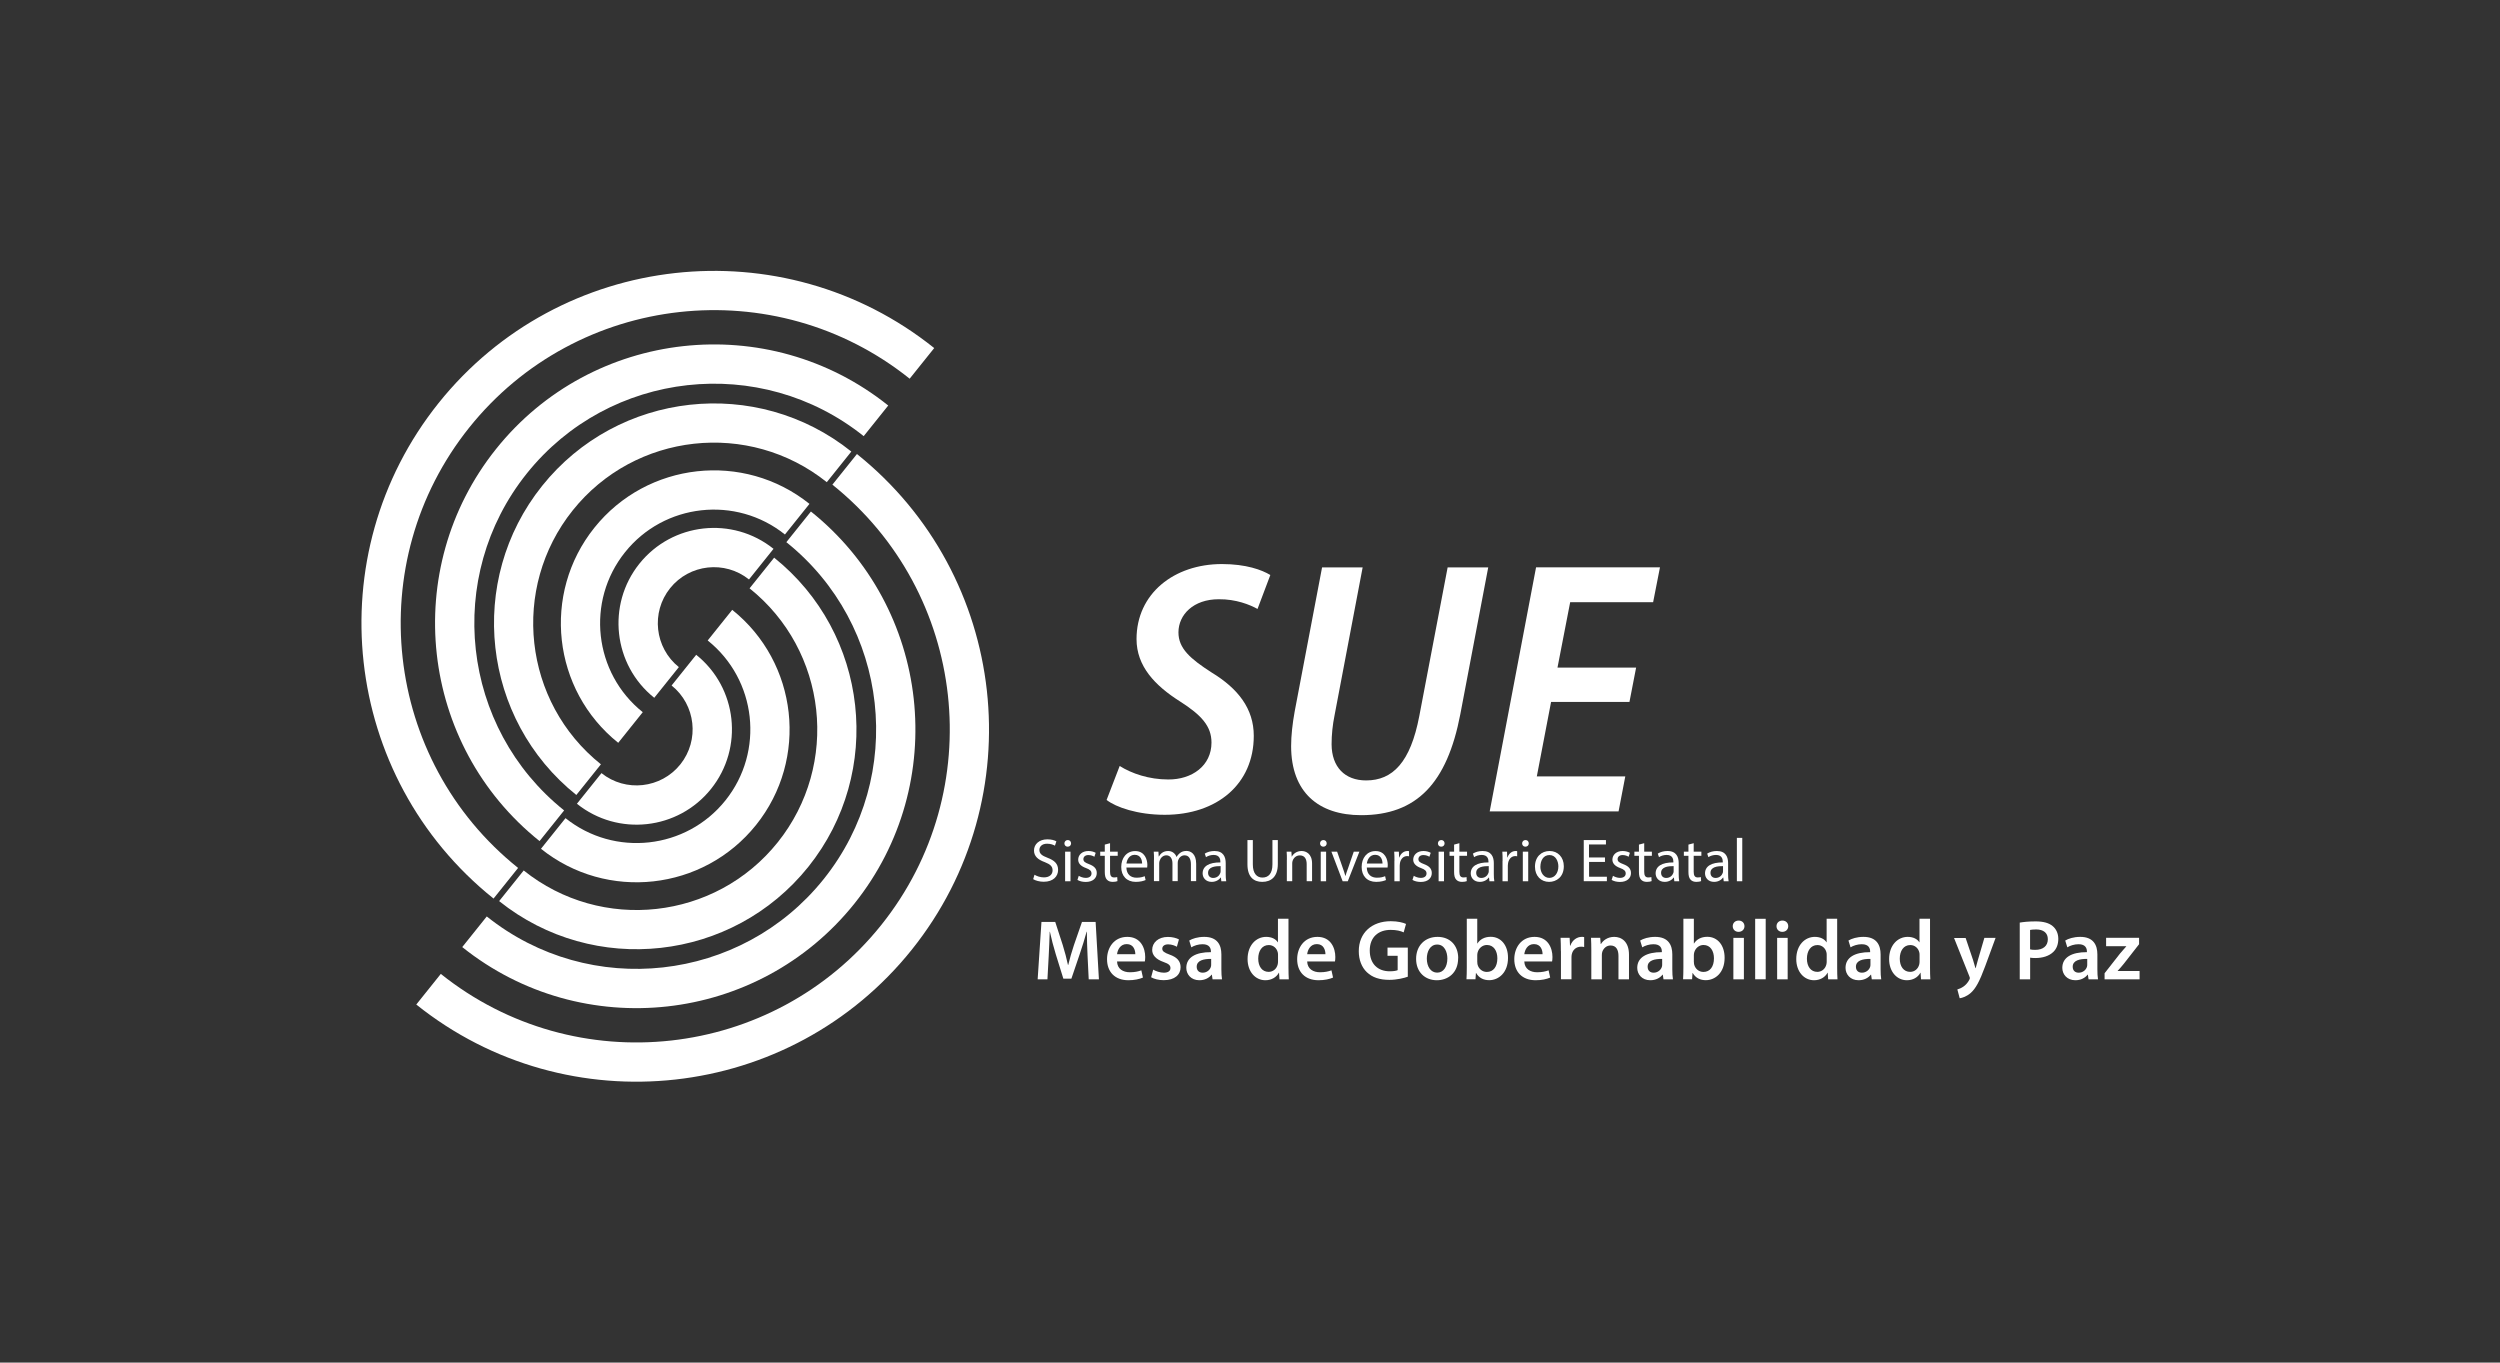 <svg width="222" height="121" viewBox="0 0 222 121" fill="none" xmlns="http://www.w3.org/2000/svg">
<rect x="0" y="0" width="222" height="121" fill="#333333" stroke="none"/>
<g clip-path="url(#clip0_157_185138)">
<path d="M43.827 79.792C30.352 69.003 28.162 49.266 38.951 35.785C49.74 22.309 69.477 20.119 82.958 30.908L80.779 33.628C68.802 24.044 51.261 25.987 41.671 37.964C32.087 49.941 34.029 67.483 46.007 77.072L43.827 79.792Z" fill="white"/>
<path d="M47.915 74.691C37.25 66.154 35.521 50.533 44.052 39.867C52.583 29.202 68.21 27.473 78.875 36.01L76.696 38.73C67.534 31.398 54.109 32.885 46.778 42.047C39.446 51.209 40.933 64.633 50.094 71.965L47.915 74.685V74.691Z" fill="white"/>
<path d="M51.187 70.602C42.78 63.873 41.411 51.552 48.141 43.145C54.87 34.737 67.191 33.369 75.598 40.098L73.419 42.818C66.509 37.288 56.39 38.409 50.86 45.318C45.331 52.228 46.451 62.347 53.361 67.871L51.181 70.591L51.187 70.602Z" fill="white"/>
<path d="M54.898 65.962C49.047 61.277 48.095 52.712 52.781 46.861C57.466 41.011 66.031 40.059 71.881 44.744L69.702 47.464C65.355 43.984 58.98 44.688 55.5 49.041C52.02 53.388 52.724 59.762 57.077 63.242L54.898 65.962Z" fill="white"/>
<path d="M58.097 61.964C54.448 59.047 53.857 53.703 56.779 50.054C59.702 46.405 65.04 45.814 68.689 48.736L66.51 51.456C64.364 49.739 61.222 50.088 59.505 52.233C57.787 54.379 58.136 57.521 60.282 59.239L58.102 61.959L58.097 61.964Z" fill="white"/>
<path d="M76.096 40.318C89.571 51.107 91.761 70.85 80.972 84.326C70.183 97.801 50.44 99.991 36.965 89.202L39.144 86.482C51.121 96.066 68.662 94.124 78.252 82.146C87.837 70.169 85.894 52.628 73.916 43.038L76.096 40.318Z" fill="white"/>
<path d="M72.007 45.42C82.672 53.957 84.401 69.578 75.87 80.243C67.333 90.908 51.712 92.637 41.047 84.1L43.226 81.38C52.388 88.712 65.813 87.225 73.144 78.064C80.476 68.902 78.989 55.477 69.828 48.145L72.007 45.425V45.42Z" fill="white"/>
<path d="M68.735 49.514C77.142 56.243 78.511 68.564 71.782 76.971C65.052 85.379 52.731 86.747 44.324 80.018L46.504 77.298C53.413 82.828 63.532 81.707 69.062 74.797C74.591 67.888 73.471 57.769 66.561 52.245L68.741 49.525L68.735 49.514Z" fill="white"/>
<path d="M65.022 54.154C70.873 58.839 71.825 67.404 67.14 73.255C62.455 79.105 53.89 80.057 48.039 75.372L50.218 72.652C54.566 76.132 60.94 75.428 64.42 71.075C67.9 66.728 67.196 60.354 62.843 56.874L65.022 54.154Z" fill="white"/>
<path d="M61.823 58.146C65.472 61.063 66.063 66.407 63.14 70.056C60.218 73.705 54.879 74.296 51.23 71.374L53.41 68.654C55.555 70.371 58.697 70.022 60.415 67.877C62.132 65.731 61.783 62.589 59.638 60.872L61.817 58.152L61.823 58.146Z" fill="white"/>
<path d="M99.426 68.018C100.496 68.693 102.038 69.217 103.733 69.217C105.845 69.234 107.58 68.001 107.58 65.94C107.58 64.487 106.69 63.502 104.798 62.296C102.545 60.872 100.924 59.154 100.924 56.75C100.924 52.718 104.246 50.088 108.509 50.088C110.648 50.088 112.062 50.606 112.805 51.062L111.668 54.075C110.986 53.698 109.753 53.196 108.221 53.213C105.975 53.213 104.651 54.582 104.646 56.153C104.646 57.578 105.687 58.49 107.591 59.717C109.945 61.148 111.335 62.933 111.335 65.343C111.335 69.645 108.053 72.354 103.429 72.354C101.008 72.354 99.088 71.678 98.266 71.036L99.426 68.023V68.018Z" fill="white"/>
<path d="M121.004 50.381L118.51 63.513C118.335 64.374 118.245 65.236 118.245 66.097C118.256 68.102 119.411 69.302 121.314 69.302C123.662 69.302 125.25 67.702 126.033 63.586L128.55 50.386H132.154L129.676 63.423C128.499 69.572 125.779 72.387 120.869 72.387C117.085 72.387 114.652 70.355 114.652 66.249C114.652 65.332 114.771 64.256 114.968 63.175L117.4 50.386H121.004V50.381Z" fill="white"/>
<path d="M144.691 62.33H137.736L136.469 68.947H144.325L143.728 72.055H132.285L136.402 50.381H147.405L146.797 53.478H139.431L138.305 59.284H145.287L144.696 62.33H144.691Z" fill="white"/>
<path d="M91.859 77.675C92.073 77.805 92.377 77.912 92.703 77.912C93.188 77.912 93.469 77.658 93.469 77.287C93.469 76.943 93.272 76.752 92.782 76.56C92.185 76.346 91.819 76.042 91.819 75.524C91.819 74.955 92.292 74.533 93.002 74.533C93.374 74.533 93.649 74.617 93.807 74.713L93.678 75.096C93.559 75.028 93.311 74.921 92.985 74.921C92.484 74.921 92.298 75.22 92.298 75.468C92.298 75.811 92.518 75.98 93.024 76.172C93.644 76.408 93.959 76.707 93.959 77.247C93.959 77.81 93.542 78.3 92.681 78.3C92.326 78.3 91.943 78.199 91.746 78.069L91.864 77.675H91.859Z" fill="white"/>
<path d="M95.111 74.893C95.111 75.057 94.998 75.186 94.807 75.186C94.638 75.186 94.519 75.057 94.519 74.893C94.519 74.73 94.643 74.595 94.818 74.595C94.993 74.595 95.111 74.724 95.111 74.893ZM94.582 78.255V75.631H95.06V78.255H94.582Z" fill="white"/>
<path d="M95.783 77.765C95.924 77.855 96.171 77.957 96.413 77.957C96.763 77.957 96.926 77.782 96.926 77.568C96.926 77.343 96.791 77.213 96.436 77.084C95.963 76.915 95.743 76.656 95.743 76.341C95.743 75.918 96.087 75.569 96.65 75.569C96.915 75.569 97.151 75.642 97.297 75.732L97.179 76.082C97.078 76.014 96.886 75.929 96.644 75.929C96.363 75.929 96.205 76.093 96.205 76.29C96.205 76.509 96.363 76.605 96.706 76.735C97.162 76.909 97.393 77.135 97.393 77.529C97.393 77.99 97.033 78.317 96.413 78.317C96.126 78.317 95.862 78.249 95.676 78.137L95.794 77.771L95.783 77.765Z" fill="white"/>
<path d="M98.572 74.876V75.631H99.253V75.997H98.572V77.41C98.572 77.737 98.662 77.917 98.932 77.917C99.056 77.917 99.152 77.9 99.208 77.883L99.231 78.244C99.141 78.283 98.994 78.311 98.809 78.311C98.583 78.311 98.409 78.244 98.29 78.109C98.155 77.968 98.105 77.737 98.105 77.427V75.997H97.699V75.631H98.105V75L98.572 74.876Z" fill="white"/>
<path d="M100.023 77.028C100.034 77.675 100.445 77.94 100.924 77.94C101.267 77.94 101.47 77.878 101.65 77.805L101.729 78.148C101.56 78.221 101.273 78.311 100.856 78.311C100.051 78.311 99.566 77.782 99.566 76.988C99.566 76.194 100.034 75.575 100.8 75.575C101.656 75.575 101.886 76.329 101.886 76.814C101.886 76.909 101.875 76.988 101.87 77.039H100.028L100.023 77.028ZM101.419 76.684C101.419 76.38 101.295 75.907 100.76 75.907C100.276 75.907 100.068 76.352 100.028 76.684H101.419Z" fill="white"/>
<path d="M102.476 76.341C102.476 76.07 102.476 75.845 102.453 75.631H102.87L102.892 76.053H102.909C103.056 75.805 103.298 75.569 103.731 75.569C104.092 75.569 104.362 75.789 104.475 76.093H104.486C104.565 75.946 104.672 75.834 104.779 75.749C104.936 75.631 105.111 75.563 105.359 75.563C105.708 75.563 106.22 75.789 106.22 76.701V78.244H105.753V76.757C105.753 76.25 105.567 75.952 105.184 75.952C104.914 75.952 104.7 76.155 104.621 76.385C104.599 76.453 104.582 76.538 104.582 76.622V78.244H104.114V76.673C104.114 76.256 103.928 75.952 103.568 75.952C103.27 75.952 103.05 76.188 102.977 76.431C102.949 76.504 102.937 76.583 102.937 76.662V78.244H102.47V76.329L102.476 76.341Z" fill="white"/>
<path d="M108.454 78.255L108.415 77.923H108.398C108.251 78.131 107.97 78.311 107.598 78.311C107.069 78.311 106.793 77.94 106.793 77.557C106.793 76.921 107.356 76.577 108.37 76.583V76.526C108.37 76.312 108.308 75.918 107.773 75.918C107.531 75.918 107.272 75.991 107.091 76.115L106.984 75.8C107.204 75.659 107.514 75.569 107.846 75.569C108.646 75.569 108.843 76.115 108.843 76.645V77.624C108.843 77.85 108.854 78.075 108.888 78.255H108.454ZM108.387 76.915C107.869 76.904 107.277 76.994 107.277 77.506C107.277 77.816 107.486 77.962 107.728 77.962C108.071 77.962 108.285 77.743 108.364 77.523C108.381 77.472 108.392 77.422 108.392 77.371V76.915H108.387Z" fill="white"/>
<path d="M111.252 74.6V76.763C111.252 77.579 111.618 77.928 112.102 77.928C112.643 77.928 112.992 77.568 112.992 76.763V74.6H113.471V76.729C113.471 77.85 112.879 78.311 112.085 78.311C111.337 78.311 110.773 77.883 110.773 76.752V74.6H111.252Z" fill="white"/>
<path d="M114.276 76.341C114.276 76.07 114.276 75.845 114.254 75.631H114.676L114.704 76.065H114.716C114.845 75.817 115.149 75.569 115.583 75.569C115.949 75.569 116.512 75.789 116.512 76.684V78.249H116.033V76.735C116.033 76.312 115.876 75.958 115.425 75.958C115.11 75.958 114.868 76.177 114.783 76.448C114.761 76.509 114.749 76.588 114.749 76.673V78.249H114.271V76.335L114.276 76.341Z" fill="white"/>
<path d="M117.81 74.893C117.81 75.057 117.697 75.186 117.506 75.186C117.337 75.186 117.219 75.057 117.219 74.893C117.219 74.73 117.343 74.595 117.517 74.595C117.692 74.595 117.81 74.724 117.81 74.893ZM117.281 78.255V75.631H117.759V78.255H117.281Z" fill="white"/>
<path d="M118.737 75.631L119.25 77.106C119.334 77.343 119.407 77.562 119.464 77.776H119.481C119.543 77.557 119.616 77.343 119.706 77.106L120.213 75.631H120.714L119.683 78.255H119.227L118.23 75.631H118.743H118.737Z" fill="white"/>
<path d="M121.37 77.028C121.381 77.675 121.793 77.94 122.271 77.94C122.615 77.94 122.817 77.878 122.998 77.805L123.076 78.148C122.907 78.221 122.62 78.311 122.204 78.311C121.398 78.311 120.914 77.782 120.914 76.988C120.914 76.194 121.381 75.575 122.147 75.575C123.003 75.575 123.234 76.329 123.234 76.814C123.234 76.909 123.223 76.988 123.217 77.039H121.376L121.37 77.028ZM122.767 76.684C122.767 76.38 122.643 75.907 122.108 75.907C121.624 75.907 121.415 76.352 121.376 76.684H122.767Z" fill="white"/>
<path d="M123.827 76.448C123.827 76.138 123.827 75.873 123.805 75.631H124.221L124.238 76.143H124.261C124.379 75.789 124.666 75.569 124.987 75.569C125.044 75.569 125.077 75.569 125.122 75.586V76.036C125.072 76.025 125.027 76.019 124.959 76.019C124.621 76.019 124.385 76.273 124.317 76.633C124.306 76.701 124.295 76.774 124.295 76.859V78.255H123.822V76.448H123.827Z" fill="white"/>
<path d="M125.533 77.765C125.674 77.855 125.921 77.957 126.163 77.957C126.513 77.957 126.676 77.782 126.676 77.568C126.676 77.343 126.541 77.213 126.186 77.084C125.713 76.915 125.493 76.656 125.493 76.341C125.493 75.918 125.837 75.569 126.4 75.569C126.665 75.569 126.901 75.642 127.048 75.732L126.929 76.082C126.828 76.014 126.636 75.929 126.394 75.929C126.113 75.929 125.955 76.093 125.955 76.29C125.955 76.509 126.113 76.605 126.456 76.735C126.912 76.909 127.143 77.135 127.143 77.529C127.143 77.99 126.783 78.317 126.163 78.317C125.876 78.317 125.612 78.249 125.426 78.137L125.544 77.771L125.533 77.765Z" fill="white"/>
<path d="M128.279 74.893C128.279 75.057 128.166 75.186 127.975 75.186C127.806 75.186 127.688 75.057 127.688 74.893C127.688 74.73 127.811 74.595 127.986 74.595C128.161 74.595 128.279 74.724 128.279 74.893ZM127.749 78.255V75.631H128.228V78.255H127.749Z" fill="white"/>
<path d="M129.592 74.876V75.631H130.273V75.997H129.592V77.41C129.592 77.737 129.682 77.917 129.952 77.917C130.076 77.917 130.172 77.9 130.228 77.883L130.25 78.244C130.16 78.283 130.014 78.311 129.828 78.311C129.603 78.311 129.428 78.244 129.31 78.109C129.175 77.968 129.124 77.737 129.124 77.427V75.997H128.719V75.631H129.124V75L129.592 74.876Z" fill="white"/>
<path d="M132.263 78.255L132.223 77.923H132.206C132.06 78.131 131.778 78.311 131.407 78.311C130.877 78.311 130.602 77.94 130.602 77.557C130.602 76.921 131.165 76.577 132.178 76.583V76.526C132.178 76.312 132.116 75.918 131.581 75.918C131.339 75.918 131.08 75.991 130.9 76.115L130.793 75.8C131.013 75.659 131.322 75.569 131.655 75.569C132.454 75.569 132.651 76.115 132.651 76.645V77.624C132.651 77.85 132.663 78.075 132.696 78.255H132.263ZM132.195 76.915C131.677 76.904 131.086 76.994 131.086 77.506C131.086 77.816 131.294 77.962 131.536 77.962C131.88 77.962 132.094 77.743 132.173 77.523C132.19 77.472 132.201 77.422 132.201 77.371V76.915H132.195Z" fill="white"/>
<path d="M133.429 76.448C133.429 76.138 133.429 75.873 133.406 75.631H133.823L133.84 76.143H133.862C133.981 75.789 134.268 75.569 134.589 75.569C134.645 75.569 134.679 75.569 134.724 75.586V76.036C134.673 76.025 134.628 76.019 134.561 76.019C134.223 76.019 133.986 76.273 133.919 76.633C133.907 76.701 133.896 76.774 133.896 76.859V78.255H133.423V76.448H133.429Z" fill="white"/>
<path d="M135.755 74.893C135.755 75.057 135.643 75.186 135.451 75.186C135.282 75.186 135.164 75.057 135.164 74.893C135.164 74.73 135.288 74.595 135.463 74.595C135.637 74.595 135.755 74.724 135.755 74.893ZM135.226 78.255V75.631H135.705V78.255H135.226Z" fill="white"/>
<path d="M138.867 76.921C138.867 77.889 138.197 78.311 137.56 78.311C136.851 78.311 136.305 77.793 136.305 76.96C136.305 76.082 136.879 75.569 137.605 75.569C138.332 75.569 138.867 76.115 138.867 76.921ZM136.783 76.949C136.783 77.523 137.116 77.957 137.583 77.957C138.05 77.957 138.383 77.529 138.383 76.937C138.383 76.493 138.157 75.929 137.594 75.929C137.031 75.929 136.789 76.448 136.789 76.949H136.783Z" fill="white"/>
<path d="M142.529 76.538H141.11V77.855H142.692V78.249H140.637V74.595H142.608V74.989H141.104V76.143H142.523V76.532L142.529 76.538Z" fill="white"/>
<path d="M143.22 77.765C143.361 77.855 143.609 77.957 143.851 77.957C144.2 77.957 144.363 77.782 144.363 77.568C144.363 77.343 144.228 77.213 143.873 77.084C143.4 76.915 143.181 76.656 143.181 76.341C143.181 75.918 143.524 75.569 144.087 75.569C144.352 75.569 144.589 75.642 144.735 75.732L144.617 76.082C144.515 76.014 144.324 75.929 144.082 75.929C143.8 75.929 143.643 76.093 143.643 76.29C143.643 76.509 143.8 76.605 144.144 76.735C144.6 76.909 144.831 77.135 144.831 77.529C144.831 77.99 144.47 78.317 143.851 78.317C143.564 78.317 143.299 78.249 143.113 78.137L143.232 77.771L143.22 77.765Z" fill="white"/>
<path d="M146.006 74.876V75.631H146.687V75.997H146.006V77.41C146.006 77.737 146.096 77.917 146.366 77.917C146.49 77.917 146.586 77.9 146.642 77.883L146.664 78.244C146.574 78.283 146.428 78.311 146.242 78.311C146.017 78.311 145.842 78.244 145.724 78.109C145.589 77.968 145.538 77.737 145.538 77.427V75.997H145.133V75.631H145.538V75L146.006 74.876Z" fill="white"/>
<path d="M148.681 78.255L148.641 77.923H148.624C148.478 78.131 148.196 78.311 147.825 78.311C147.295 78.311 147.02 77.94 147.02 77.557C147.02 76.921 147.583 76.577 148.596 76.583V76.526C148.596 76.312 148.534 75.918 147.999 75.918C147.757 75.918 147.498 75.991 147.318 76.115L147.211 75.8C147.431 75.659 147.74 75.569 148.073 75.569C148.872 75.569 149.069 76.115 149.069 76.645V77.624C149.069 77.85 149.081 78.075 149.114 78.255H148.681ZM148.613 76.915C148.095 76.904 147.504 76.994 147.504 77.506C147.504 77.816 147.712 77.962 147.954 77.962C148.298 77.962 148.512 77.743 148.591 77.523C148.608 77.472 148.619 77.422 148.619 77.371V76.915H148.613Z" fill="white"/>
<path d="M150.4 74.876V75.631H151.082V75.997H150.4V77.41C150.4 77.737 150.49 77.917 150.761 77.917C150.884 77.917 150.98 77.9 151.036 77.883L151.059 78.244C150.969 78.283 150.823 78.311 150.637 78.311C150.411 78.311 150.237 78.244 150.119 78.109C149.983 77.968 149.933 77.737 149.933 77.427V75.997H149.527V75.631H149.933V75L150.4 74.876Z" fill="white"/>
<path d="M153.067 78.255L153.028 77.923H153.011C152.865 78.131 152.583 78.311 152.212 78.311C151.682 78.311 151.406 77.94 151.406 77.557C151.406 76.921 151.969 76.577 152.983 76.583V76.526C152.983 76.312 152.921 75.918 152.386 75.918C152.144 75.918 151.885 75.991 151.705 76.115L151.598 75.8C151.817 75.659 152.127 75.569 152.459 75.569C153.259 75.569 153.456 76.115 153.456 76.645V77.624C153.456 77.85 153.467 78.075 153.501 78.255H153.067ZM153 76.915C152.482 76.904 151.891 76.994 151.891 77.506C151.891 77.816 152.099 77.962 152.341 77.962C152.685 77.962 152.899 77.743 152.977 77.523C152.994 77.472 153.005 77.422 153.005 77.371V76.915H153Z" fill="white"/>
<path d="M154.234 74.403H154.713V78.255H154.234V74.403Z" fill="white"/>
<path d="M96.576 84.883C96.548 84.224 96.514 83.43 96.514 82.737H96.492C96.323 83.362 96.109 84.049 95.889 84.697L95.14 86.904H94.425L93.749 84.725C93.552 84.072 93.367 83.379 93.231 82.737H93.214C93.192 83.408 93.164 84.219 93.124 84.917L93.012 86.966H92.144L92.482 81.865H93.704L94.369 83.914C94.555 84.517 94.718 85.125 94.836 85.688H94.859C94.994 85.131 95.168 84.506 95.371 83.909L96.081 81.865H97.291L97.584 86.966H96.678L96.576 84.883Z" fill="white"/>
<path d="M99.194 85.379C99.217 86.049 99.735 86.336 100.332 86.336C100.76 86.336 101.07 86.268 101.351 86.167L101.492 86.809C101.177 86.944 100.737 87.045 100.202 87.045C99.009 87.045 98.305 86.308 98.305 85.176C98.305 84.156 98.924 83.194 100.107 83.194C101.289 83.194 101.695 84.179 101.695 84.984C101.695 85.159 101.678 85.294 101.661 85.379H99.194ZM100.816 84.731C100.816 84.387 100.67 83.836 100.05 83.836C99.476 83.836 99.24 84.354 99.194 84.731H100.816Z" fill="white"/>
<path d="M102.405 86.105C102.613 86.234 103.013 86.375 103.345 86.375C103.756 86.375 103.936 86.206 103.936 85.964C103.936 85.722 103.784 85.587 103.334 85.429C102.613 85.181 102.314 84.787 102.314 84.354C102.314 83.706 102.855 83.199 103.711 83.199C104.116 83.199 104.471 83.301 104.691 83.419L104.505 84.072C104.347 83.982 104.054 83.858 103.728 83.858C103.401 83.858 103.21 84.021 103.21 84.247C103.21 84.472 103.39 84.596 103.852 84.765C104.522 85.001 104.832 85.345 104.837 85.885C104.837 86.555 104.314 87.04 103.339 87.04C102.894 87.04 102.489 86.933 102.219 86.781L102.405 86.099V86.105Z" fill="white"/>
<path d="M107.675 86.961L107.613 86.55H107.591C107.365 86.843 106.982 87.045 106.504 87.045C105.755 87.045 105.344 86.51 105.344 85.947C105.344 85.018 106.172 84.545 107.529 84.551V84.489C107.529 84.247 107.433 83.841 106.78 83.847C106.419 83.847 106.042 83.965 105.789 84.123L105.603 83.52C105.879 83.351 106.357 83.194 106.937 83.194C108.12 83.194 108.458 83.937 108.458 84.748V86.077C108.458 86.409 108.475 86.736 108.514 86.966H107.675V86.961ZM107.551 85.153C106.892 85.142 106.267 85.283 106.267 85.846C106.267 86.206 106.504 86.375 106.797 86.375C107.168 86.375 107.439 86.133 107.523 85.863C107.546 85.801 107.551 85.728 107.551 85.66V85.153Z" fill="white"/>
<path d="M114.417 81.589V85.93C114.417 86.308 114.428 86.713 114.445 86.966H113.618L113.578 86.381H113.561C113.342 86.792 112.897 87.045 112.362 87.045C111.483 87.045 110.785 86.296 110.785 85.165C110.785 83.931 111.551 83.194 112.435 83.194C112.942 83.194 113.302 83.402 113.466 83.672H113.482V81.583H114.412L114.417 81.589ZM113.488 84.815C113.488 84.742 113.488 84.646 113.466 84.573C113.381 84.213 113.083 83.92 112.666 83.92C112.063 83.92 111.731 84.449 111.731 85.131C111.731 85.812 112.069 86.302 112.655 86.302C113.038 86.302 113.364 86.043 113.46 85.638C113.482 85.553 113.488 85.463 113.488 85.367V84.815Z" fill="white"/>
<path d="M116.077 85.379C116.1 86.049 116.618 86.336 117.215 86.336C117.643 86.336 117.952 86.268 118.234 86.167L118.375 86.809C118.059 86.944 117.62 87.045 117.085 87.045C115.891 87.045 115.188 86.308 115.188 85.176C115.188 84.156 115.807 83.194 116.989 83.194C118.172 83.194 118.577 84.179 118.577 84.984C118.577 85.159 118.561 85.294 118.544 85.379H116.077ZM117.699 84.731C117.699 84.387 117.553 83.836 116.933 83.836C116.359 83.836 116.122 84.354 116.077 84.731H117.699Z" fill="white"/>
<path d="M125.019 86.73C124.692 86.848 124.056 87.011 123.374 87.011C122.513 87.011 121.86 86.797 121.375 86.33C120.919 85.897 120.655 85.226 120.66 84.455C120.66 82.839 121.815 81.803 123.504 81.803C124.129 81.803 124.619 81.932 124.855 82.045L124.647 82.794C124.371 82.67 124.028 82.574 123.487 82.574C122.4 82.574 121.634 83.216 121.634 84.404C121.634 85.593 122.35 86.251 123.408 86.251C123.746 86.251 123.994 86.206 124.112 86.15V84.877H123.211V84.145H125.013V86.724L125.019 86.73Z" fill="white"/>
<path d="M129.483 85.086C129.483 86.443 128.532 87.045 127.591 87.045C126.55 87.045 125.75 86.33 125.75 85.148C125.75 83.965 126.544 83.194 127.659 83.194C128.774 83.194 129.489 83.965 129.489 85.086H129.483ZM126.702 85.125C126.702 85.835 127.056 86.37 127.62 86.37C128.183 86.37 128.526 85.852 128.526 85.114C128.526 84.534 128.267 83.875 127.625 83.875C126.983 83.875 126.702 84.511 126.702 85.125Z" fill="white"/>
<path d="M130.223 86.961C130.24 86.713 130.251 86.302 130.251 85.925V81.583H131.18V83.779H131.197C131.422 83.419 131.828 83.188 132.374 83.188C133.275 83.188 133.917 83.931 133.911 85.058C133.911 86.381 133.072 87.04 132.239 87.04C131.766 87.04 131.343 86.859 131.079 86.403H131.062L131.022 86.961H130.228H130.223ZM131.186 85.435C131.186 85.514 131.191 85.587 131.208 85.654C131.304 86.032 131.63 86.308 132.03 86.308C132.616 86.308 132.965 85.84 132.965 85.097C132.965 84.449 132.65 83.914 132.036 83.914C131.659 83.914 131.309 84.185 131.208 84.596C131.191 84.669 131.18 84.748 131.18 84.838V85.435H131.186Z" fill="white"/>
<path d="M135.358 85.379C135.381 86.049 135.899 86.336 136.496 86.336C136.924 86.336 137.234 86.268 137.515 86.167L137.656 86.809C137.341 86.944 136.901 87.045 136.366 87.045C135.173 87.045 134.469 86.308 134.469 85.176C134.469 84.156 135.088 83.194 136.271 83.194C137.453 83.194 137.859 84.179 137.859 84.984C137.859 85.159 137.842 85.294 137.825 85.379H135.358ZM136.98 84.731C136.98 84.387 136.834 83.836 136.214 83.836C135.64 83.836 135.404 84.354 135.358 84.731H136.98Z" fill="white"/>
<path d="M138.606 84.461C138.606 83.965 138.595 83.605 138.578 83.278H139.383L139.417 83.976H139.445C139.626 83.458 140.059 83.194 140.453 83.194C140.543 83.194 140.6 83.194 140.673 83.216V84.095C140.594 84.078 140.51 84.066 140.403 84.066C139.958 84.066 139.648 84.348 139.569 84.77C139.552 84.855 139.547 84.951 139.547 85.052V86.961H138.612V84.461H138.606Z" fill="white"/>
<path d="M141.309 84.376C141.309 83.948 141.298 83.599 141.281 83.278H142.098L142.143 83.83H142.165C142.329 83.543 142.728 83.194 143.342 83.194C143.984 83.194 144.654 83.605 144.654 84.776V86.966H143.72V84.889C143.72 84.359 143.528 83.959 143.016 83.959C142.644 83.959 142.391 84.224 142.289 84.506C142.261 84.585 142.244 84.697 142.244 84.799V86.966H141.309V84.376Z" fill="white"/>
<path d="M147.718 86.961L147.656 86.55H147.634C147.408 86.843 147.025 87.045 146.547 87.045C145.798 87.045 145.387 86.51 145.387 85.947C145.387 85.018 146.214 84.545 147.572 84.551V84.489C147.572 84.247 147.476 83.841 146.823 83.847C146.462 83.847 146.085 83.965 145.832 84.123L145.646 83.52C145.922 83.351 146.4 83.194 146.98 83.194C148.163 83.194 148.501 83.937 148.501 84.748V86.077C148.501 86.409 148.518 86.736 148.557 86.966H147.718V86.961ZM147.594 85.153C146.935 85.142 146.31 85.283 146.31 85.846C146.31 86.206 146.547 86.375 146.84 86.375C147.211 86.375 147.482 86.133 147.572 85.863C147.594 85.801 147.6 85.728 147.6 85.66V85.153H147.594Z" fill="white"/>
<path d="M149.457 86.961C149.474 86.713 149.485 86.302 149.485 85.925V81.583H150.414V83.779H150.431C150.656 83.419 151.062 83.188 151.608 83.188C152.509 83.188 153.151 83.931 153.145 85.058C153.145 86.381 152.306 87.04 151.473 87.04C151 87.04 150.578 86.859 150.313 86.403H150.296L150.257 86.961H149.463H149.457ZM150.42 85.435C150.42 85.514 150.426 85.587 150.442 85.654C150.538 86.032 150.865 86.308 151.265 86.308C151.85 86.308 152.199 85.84 152.199 85.097C152.199 84.449 151.884 83.914 151.27 83.914C150.893 83.914 150.544 84.185 150.442 84.596C150.426 84.669 150.414 84.748 150.414 84.838V85.435H150.42Z" fill="white"/>
<path d="M154.909 82.248C154.909 82.523 154.706 82.749 154.38 82.749C154.07 82.749 153.867 82.523 153.867 82.248C153.867 81.966 154.076 81.746 154.391 81.746C154.706 81.746 154.909 81.966 154.909 82.248ZM153.923 86.966V83.284H154.858V86.966H153.923Z" fill="white"/>
<path d="M155.859 81.589H156.794V86.961H155.859V81.589Z" fill="white"/>
<path d="M158.796 82.248C158.796 82.523 158.593 82.749 158.266 82.749C157.957 82.749 157.754 82.523 157.754 82.248C157.754 81.966 157.962 81.746 158.278 81.746C158.593 81.746 158.796 81.966 158.796 82.248ZM157.81 86.966V83.284H158.745V86.966H157.81Z" fill="white"/>
<path d="M163.14 81.589V85.93C163.14 86.308 163.151 86.713 163.168 86.966H162.34L162.301 86.381H162.284C162.064 86.792 161.619 87.045 161.085 87.045C160.206 87.045 159.508 86.296 159.508 85.165C159.508 83.931 160.274 83.194 161.158 83.194C161.665 83.194 162.025 83.402 162.188 83.672H162.205V81.583H163.134L163.14 81.589ZM162.211 84.815C162.211 84.742 162.211 84.646 162.188 84.573C162.104 84.213 161.805 83.92 161.389 83.92C160.786 83.92 160.454 84.449 160.454 85.131C160.454 85.812 160.792 86.302 161.377 86.302C161.76 86.302 162.087 86.043 162.183 85.638C162.205 85.553 162.211 85.463 162.211 85.367V84.815Z" fill="white"/>
<path d="M166.214 86.961L166.152 86.55H166.13C165.904 86.843 165.521 87.045 165.043 87.045C164.294 87.045 163.883 86.51 163.883 85.947C163.883 85.018 164.711 84.545 166.068 84.551V84.489C166.068 84.247 165.972 83.841 165.319 83.847C164.958 83.847 164.581 83.965 164.328 84.123L164.142 83.52C164.418 83.351 164.896 83.194 165.476 83.194C166.659 83.194 166.997 83.937 166.997 84.748V86.077C166.997 86.409 167.014 86.736 167.053 86.966H166.214V86.961ZM166.09 85.153C165.431 85.142 164.806 85.283 164.806 85.846C164.806 86.206 165.043 86.375 165.336 86.375C165.707 86.375 165.978 86.133 166.068 85.863C166.09 85.801 166.096 85.728 166.096 85.66V85.153H166.09Z" fill="white"/>
<path d="M171.386 81.589V85.93C171.386 86.308 171.397 86.713 171.414 86.966H170.586L170.547 86.381H170.53C170.31 86.792 169.866 87.045 169.331 87.045C168.452 87.045 167.754 86.296 167.754 85.165C167.754 83.931 168.52 83.194 169.404 83.194C169.911 83.194 170.271 83.402 170.434 83.672H170.451V81.583H171.38L171.386 81.589ZM170.457 84.815C170.457 84.742 170.457 84.646 170.434 84.573C170.35 84.213 170.051 83.92 169.635 83.92C169.032 83.92 168.7 84.449 168.7 85.131C168.7 85.812 169.038 86.302 169.623 86.302C170.006 86.302 170.333 86.043 170.429 85.638C170.451 85.553 170.457 85.463 170.457 85.367V84.815Z" fill="white"/>
<path d="M174.544 83.278L175.209 85.255C175.282 85.486 175.361 85.767 175.417 85.97H175.44C175.496 85.761 175.564 85.486 175.637 85.249L176.211 83.284H177.208L176.284 85.801C175.778 87.175 175.434 87.789 175.001 88.172C174.634 88.493 174.257 88.611 174.021 88.645L173.812 87.862C173.97 87.822 174.161 87.738 174.353 87.608C174.528 87.49 174.736 87.276 174.865 87.023C174.899 86.961 174.922 86.904 174.922 86.859C174.922 86.82 174.91 86.764 174.871 86.679L173.52 83.295H174.544V83.278Z" fill="white"/>
<path d="M179.348 81.927C179.686 81.87 180.147 81.82 180.772 81.82C181.454 81.82 181.949 81.96 182.276 82.236C182.58 82.484 182.777 82.884 182.777 83.368C182.777 83.853 182.625 84.252 182.343 84.523C181.966 84.894 181.392 85.074 180.733 85.074C180.558 85.074 180.401 85.063 180.277 85.041V86.966H179.353V81.932L179.348 81.927ZM180.271 84.303C180.389 84.337 180.536 84.348 180.727 84.348C181.426 84.348 181.848 83.999 181.848 83.402C181.848 82.839 181.454 82.535 180.812 82.535C180.553 82.535 180.373 82.557 180.271 82.58V84.303Z" fill="white"/>
<path d="M185.464 86.961L185.402 86.55H185.38C185.154 86.843 184.771 87.045 184.293 87.045C183.544 87.045 183.133 86.51 183.133 85.947C183.133 85.018 183.961 84.545 185.318 84.551V84.489C185.318 84.247 185.222 83.841 184.569 83.847C184.208 83.847 183.831 83.965 183.578 84.123L183.392 83.52C183.668 83.351 184.146 83.194 184.726 83.194C185.909 83.194 186.247 83.937 186.247 84.748V86.077C186.247 86.409 186.264 86.736 186.303 86.966H185.464V86.961ZM185.34 85.153C184.681 85.142 184.056 85.283 184.056 85.846C184.056 86.206 184.293 86.375 184.586 86.375C184.957 86.375 185.228 86.133 185.318 85.863C185.34 85.801 185.346 85.728 185.346 85.66V85.153H185.34Z" fill="white"/>
<path d="M186.887 86.426L188.272 84.658C188.463 84.433 188.621 84.252 188.813 84.038V84.021H187.022V83.278H189.95V83.847L188.599 85.576C188.418 85.795 188.244 86.009 188.052 86.206V86.223H189.995V86.966H186.887V86.426Z" fill="white"/>
</g>
<defs>
<clipPath id="clip0_157_185138">
<rect width="157.897" height="72" fill="white" transform="translate(32.102 24.055)"/>
</clipPath>
</defs>
</svg>
